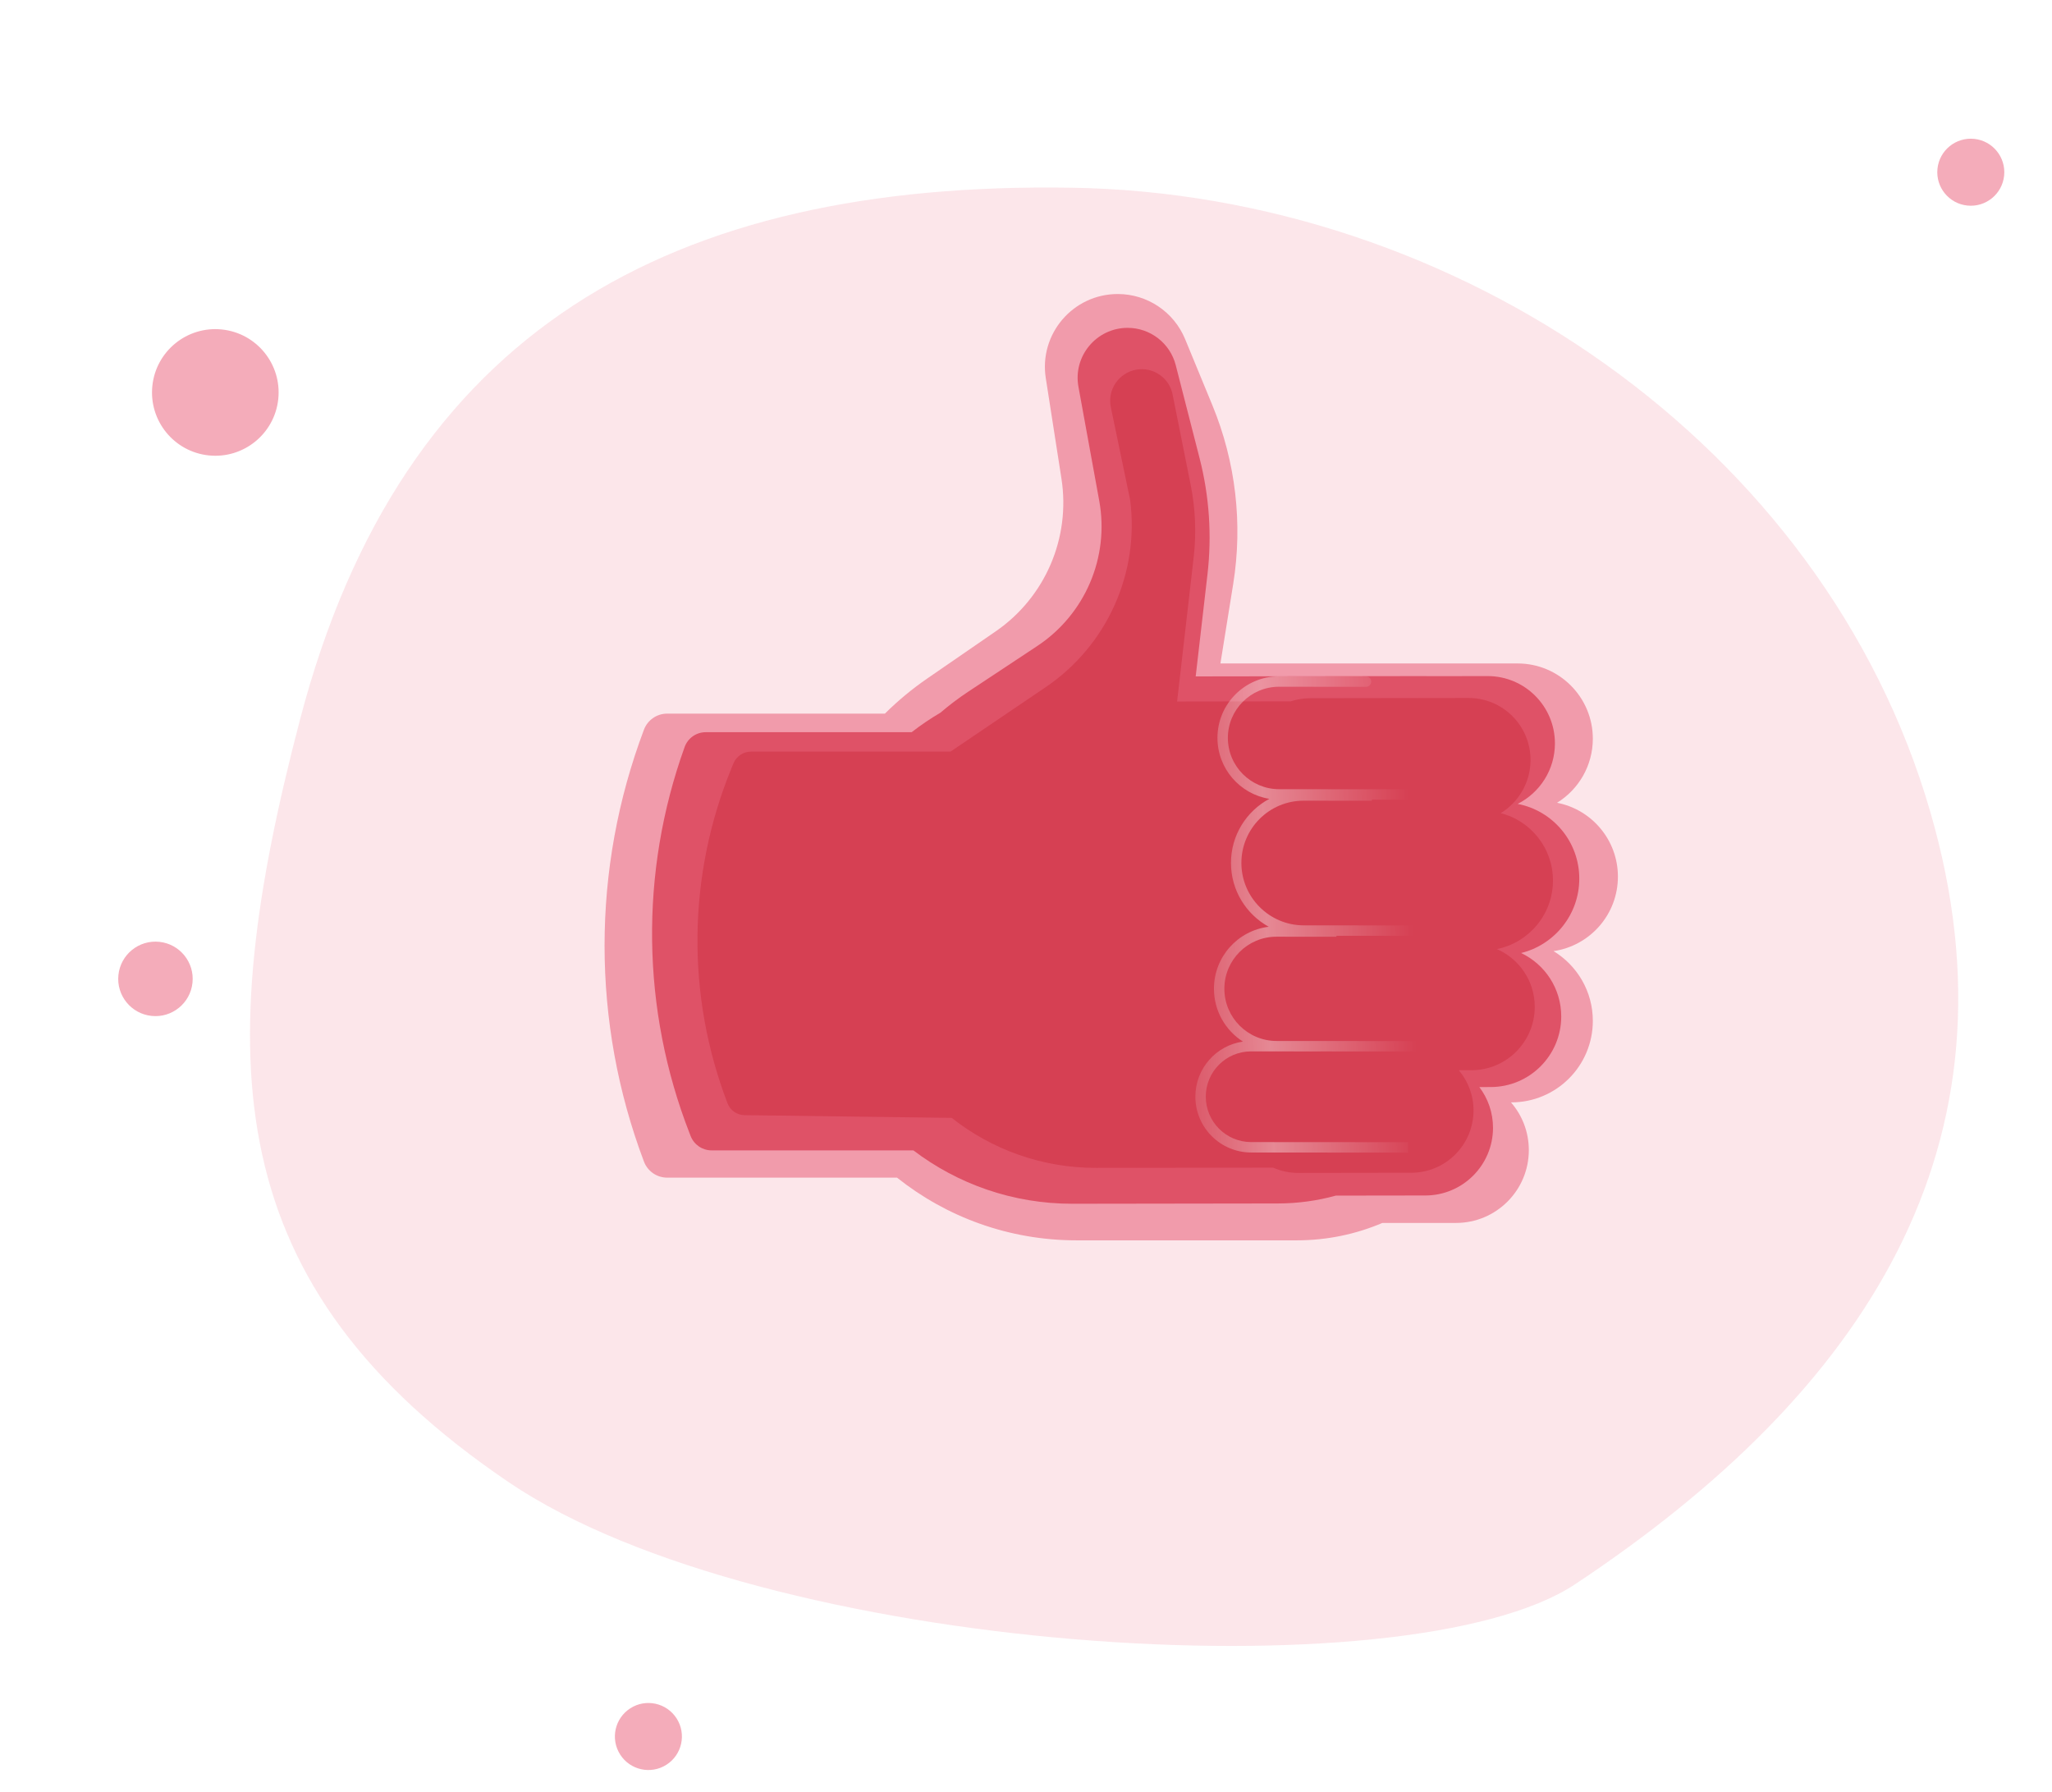 <svg width="197" height="172" viewBox="0 0 197 172" fill="none" xmlns="http://www.w3.org/2000/svg">
<g opacity="0.3" filter="url(#filter0_i_2049_37272)">
<path fill-rule="evenodd" clip-rule="evenodd" d="M100.947 10.02C137.806 10.623 173.063 34.578 183.317 69.931C192.594 101.916 176.991 125.655 149.21 144.081C133.222 154.686 71.233 150.813 46.848 134.29C18.94 115.379 18.27 93.621 26.811 61.043C36.593 23.734 62.325 9.388 100.947 10.02Z" fill="#F4ACBA"/>
</g>
<g style="mix-blend-mode:multiply">
<g filter="url(#filter1_i_2049_37272)">
<path fill-rule="evenodd" clip-rule="evenodd" d="M141.695 61.687C145.684 61.687 148.918 64.921 148.918 68.91C148.918 71.51 147.544 73.789 145.483 75.061C148.812 75.705 151.326 78.635 151.326 82.153C151.326 85.788 148.64 88.796 145.144 89.301C147.406 90.673 148.918 93.159 148.918 95.997C148.918 100.319 145.414 103.822 141.093 103.822L141.061 103.822C142.127 105.049 142.773 106.651 142.773 108.404C142.773 112.264 139.643 115.394 135.783 115.394L128.713 115.394C126.188 116.47 123.409 117.065 120.49 117.065L99.355 117.065C92.838 117.065 86.847 114.814 82.117 111.046L60.049 111.046C59.059 111.046 58.173 110.433 57.823 109.507C52.779 96.146 52.779 81.403 57.823 68.042C58.173 67.116 59.059 66.503 60.049 66.503L80.954 66.503C82.196 65.27 83.551 64.143 85.008 63.14L91.596 58.603C96.339 55.336 98.791 49.641 97.904 43.95L96.399 34.294C95.738 30.053 99.017 26.224 103.309 26.224C106.142 26.224 108.695 27.933 109.775 30.552L112.398 36.913C114.633 42.335 115.323 48.269 114.392 54.059L113.166 61.686L125.49 61.686L125.572 61.687L141.695 61.687Z" fill="#F4ACBA"/>
</g>
<g filter="url(#filter2_i_2049_37272)">
<path fill-rule="evenodd" clip-rule="evenodd" d="M138.807 62.899C142.387 62.894 145.284 65.792 145.279 69.371C145.276 71.904 143.82 74.1 141.701 75.169C145.077 75.819 147.623 78.788 147.618 82.357C147.613 85.801 145.235 88.693 142.033 89.484C144.314 90.565 145.889 92.889 145.885 95.584C145.879 99.315 142.851 102.344 139.12 102.349L138.021 102.351C138.847 103.438 139.337 104.795 139.335 106.268C139.33 109.848 136.423 112.754 132.844 112.759L124.246 112.771C122.474 113.26 120.607 113.522 118.681 113.525L98.977 113.553C93.229 113.561 87.931 111.652 83.688 108.429L64.32 108.429C63.428 108.429 62.627 107.883 62.303 107.052L62.208 106.806C57.57 94.918 57.399 81.739 61.727 69.709C62.034 68.856 62.843 68.286 63.749 68.286L83.522 68.286C84.399 67.604 85.322 66.978 86.285 66.413C87.121 65.695 88.004 65.027 88.93 64.414L95.583 60.012C100.177 56.971 102.519 51.486 101.532 46.077L99.535 35.129C98.999 32.19 101.259 29.477 104.248 29.472C106.431 29.469 108.336 30.943 108.877 33.057L111.167 41.993C112.098 45.625 112.354 49.398 111.923 53.127L110.791 62.931L132.753 62.899C132.868 62.899 132.982 62.902 133.096 62.907L138.807 62.899Z" fill="#EC879A"/>
</g>
<g style="mix-blend-mode:multiply" filter="url(#filter3_i_2049_37272)">
<path fill-rule="evenodd" clip-rule="evenodd" d="M136.978 65.002C140.274 64.997 142.942 67.665 142.937 70.961C142.934 73.116 141.788 75.006 140.074 76.057C142.963 76.795 145.095 79.413 145.09 82.534C145.086 85.779 142.773 88.488 139.707 89.106C141.85 90.037 143.345 92.173 143.342 94.662C143.337 98.01 140.618 100.729 137.27 100.734L136.097 100.735L136.075 100.769C136.944 101.805 137.466 103.141 137.464 104.601C137.46 107.897 134.784 110.572 131.489 110.577L120.64 110.593C119.778 110.594 118.959 110.412 118.22 110.085L101.239 110.109C95.997 110.116 91.178 108.321 87.368 105.308L67.472 105.047C66.75 105.038 66.108 104.59 65.849 103.917C61.87 93.547 62.004 82.039 66.224 71.742L66.412 71.284C66.693 70.598 67.36 70.15 68.1 70.15L87.258 70.148L96.382 63.97C102.264 59.987 105.405 53.034 104.5 46L102.644 37.09C102.293 35.406 103.417 33.764 105.117 33.481C106.725 33.213 108.253 34.266 108.573 35.864L110.309 44.545C110.767 46.835 110.864 49.183 110.597 51.505L109.005 65.341L119.919 65.325C120.508 65.13 121.136 65.025 121.789 65.024L136.978 65.002Z" fill="#E7758B" fill-opacity="0.42"/>
</g>
<path fill-rule="evenodd" clip-rule="evenodd" d="M141.256 76.77C141.532 76.77 141.755 76.546 141.755 76.27C141.755 75.994 141.531 75.77 141.255 75.77L122.802 75.758C120.086 75.756 117.883 73.553 117.88 70.837C117.878 68.121 120.078 65.922 122.793 65.924L131.142 65.931C131.419 65.931 131.642 65.708 131.642 65.431C131.642 65.155 131.418 64.931 131.142 64.931L122.792 64.924C119.524 64.921 116.878 67.568 116.88 70.836C116.883 73.784 119.041 76.231 121.863 76.683C119.668 77.858 118.176 80.173 118.178 82.839C118.18 85.476 119.643 87.772 121.801 88.963C118.835 89.326 116.541 91.852 116.544 94.917C116.545 97.045 117.653 98.915 119.323 99.983C116.739 100.36 114.757 102.585 114.759 105.275C114.762 108.232 117.161 110.631 120.118 110.633L135.185 110.643L135.184 109.643L120.117 109.633C117.713 109.631 115.761 107.681 115.759 105.276C115.757 102.871 117.705 100.924 120.109 100.926L126.744 100.932L126.744 100.929L136.579 100.935L136.578 99.935L122.553 99.927C119.789 99.925 117.546 97.682 117.544 94.918C117.541 92.154 119.78 89.916 122.544 89.918L128.303 89.923L128.303 89.83L141.285 89.838L141.283 88.838L125.167 88.828C121.863 88.826 119.181 86.145 119.178 82.84C119.175 79.536 121.851 76.859 125.156 76.862L131.707 76.868L131.707 76.764L141.256 76.77Z" fill="url(#paint0_linear_2049_37272)" fill-opacity="0.38"/>
</g>
<g filter="url(#filter4_i_2049_37272)">
<circle cx="59.249" cy="163.693" r="3.217" transform="rotate(147.428 59.249 163.693)" fill="#F4ACBA"/>
</g>
<g filter="url(#filter5_i_2049_37272)">
<circle cx="17.671" cy="34.672" r="6.077" transform="rotate(-174.076 17.671 34.672)" fill="#F4ACBA"/>
</g>
<g filter="url(#filter6_i_2049_37272)">
<circle cx="11.924" cy="90.966" r="3.575" transform="rotate(-174.076 11.924 90.966)" fill="#F4ACBA"/>
</g>
<g filter="url(#filter7_i_2049_37272)">
<circle cx="186.204" cy="13.532" r="3.217" transform="rotate(-174.076 186.204 13.532)" fill="#F4ACBA"/>
</g>
<defs>
<filter id="filter0_i_2049_37272" x="22" y="10" width="166" height="144" filterUnits="userSpaceOnUse" color-interpolation-filters="sRGB">
<feFlood flood-opacity="0" result="BackgroundImageFix"/>
<feBlend mode="normal" in="SourceGraphic" in2="BackgroundImageFix" result="shape"/>
<feColorMatrix in="SourceAlpha" type="matrix" values="0 0 0 0 0 0 0 0 0 0 0 0 0 0 0 0 0 0 127 0" result="hardAlpha"/>
<feOffset dx="2" dy="8"/>
<feGaussianBlur stdDeviation="2"/>
<feComposite in2="hardAlpha" operator="arithmetic" k2="-1" k3="1"/>
<feColorMatrix type="matrix" values="0 0 0 0 0.992 0 0 0 0 0.545 0 0 0 0 0.66 0 0 0 1 0"/>
<feBlend mode="multiply" in2="shape" result="effect1_innerShadow_2049_37272"/>
</filter>
<filter id="filter1_i_2049_37272" x="54.04" y="26.224" width="101.286" height="92.841" filterUnits="userSpaceOnUse" color-interpolation-filters="sRGB">
<feFlood flood-opacity="0" result="BackgroundImageFix"/>
<feBlend mode="normal" in="SourceGraphic" in2="BackgroundImageFix" result="shape"/>
<feColorMatrix in="SourceAlpha" type="matrix" values="0 0 0 0 0 0 0 0 0 0 0 0 0 0 0 0 0 0 127 0" result="hardAlpha"/>
<feOffset dx="4" dy="2"/>
<feGaussianBlur stdDeviation="2"/>
<feComposite in2="hardAlpha" operator="arithmetic" k2="-1" k3="1"/>
<feColorMatrix type="matrix" values="0 0 0 0 0.945 0 0 0 0 0.592 0 0 0 0 0.659 0 0 0 0.55 0"/>
<feBlend mode="multiply" in2="shape" result="effect1_innerShadow_2049_37272"/>
</filter>
<filter id="filter2_i_2049_37272" x="58.601" y="29.472" width="93.017" height="86.081" filterUnits="userSpaceOnUse" color-interpolation-filters="sRGB">
<feFlood flood-opacity="0" result="BackgroundImageFix"/>
<feBlend mode="normal" in="SourceGraphic" in2="BackgroundImageFix" result="shape"/>
<feColorMatrix in="SourceAlpha" type="matrix" values="0 0 0 0 0 0 0 0 0 0 0 0 0 0 0 0 0 0 127 0" result="hardAlpha"/>
<feOffset dx="4" dy="2"/>
<feGaussianBlur stdDeviation="2"/>
<feComposite in2="hardAlpha" operator="arithmetic" k2="-1" k3="1"/>
<feColorMatrix type="matrix" values="0 0 0 0 0.945 0 0 0 0 0.592 0 0 0 0 0.659 0 0 0 0.55 0"/>
<feBlend mode="multiply" in2="shape" result="effect1_innerShadow_2049_37272"/>
</filter>
<filter id="filter3_i_2049_37272" x="62.959" y="33.439" width="86.131" height="79.153" filterUnits="userSpaceOnUse" color-interpolation-filters="sRGB">
<feFlood flood-opacity="0" result="BackgroundImageFix"/>
<feBlend mode="normal" in="SourceGraphic" in2="BackgroundImageFix" result="shape"/>
<feColorMatrix in="SourceAlpha" type="matrix" values="0 0 0 0 0 0 0 0 0 0 0 0 0 0 0 0 0 0 127 0" result="hardAlpha"/>
<feOffset dx="4" dy="2"/>
<feGaussianBlur stdDeviation="2"/>
<feComposite in2="hardAlpha" operator="arithmetic" k2="-1" k3="1"/>
<feColorMatrix type="matrix" values="0 0 0 0 0.945 0 0 0 0 0.592 0 0 0 0 0.659 0 0 0 0.55 0"/>
<feBlend mode="multiply" in2="shape" result="effect1_innerShadow_2049_37272"/>
</filter>
<filter id="filter4_i_2049_37272" x="56.031" y="160.475" width="8.435" height="8.435" filterUnits="userSpaceOnUse" color-interpolation-filters="sRGB">
<feFlood flood-opacity="0" result="BackgroundImageFix"/>
<feBlend mode="normal" in="SourceGraphic" in2="BackgroundImageFix" result="shape"/>
<feColorMatrix in="SourceAlpha" type="matrix" values="0 0 0 0 0 0 0 0 0 0 0 0 0 0 0 0 0 0 127 0" result="hardAlpha"/>
<feOffset dx="3" dy="3"/>
<feGaussianBlur stdDeviation="1"/>
<feComposite in2="hardAlpha" operator="arithmetic" k2="-1" k3="1"/>
<feColorMatrix type="matrix" values="0 0 0 0 1 0 0 0 0 0.679 0 0 0 0 0.761 0 0 0 1 0"/>
<feBlend mode="multiply" in2="shape" result="effect1_innerShadow_2049_37272"/>
</filter>
<filter id="filter5_i_2049_37272" x="11.594" y="28.594" width="14.155" height="14.155" filterUnits="userSpaceOnUse" color-interpolation-filters="sRGB">
<feFlood flood-opacity="0" result="BackgroundImageFix"/>
<feBlend mode="normal" in="SourceGraphic" in2="BackgroundImageFix" result="shape"/>
<feColorMatrix in="SourceAlpha" type="matrix" values="0 0 0 0 0 0 0 0 0 0 0 0 0 0 0 0 0 0 127 0" result="hardAlpha"/>
<feOffset dx="3" dy="3"/>
<feGaussianBlur stdDeviation="1"/>
<feComposite in2="hardAlpha" operator="arithmetic" k2="-1" k3="1"/>
<feColorMatrix type="matrix" values="0 0 0 0 1 0 0 0 0 0.679 0 0 0 0 0.761 0 0 0 1 0"/>
<feBlend mode="multiply" in2="shape" result="effect1_innerShadow_2049_37272"/>
</filter>
<filter id="filter6_i_2049_37272" x="8.35" y="87.391" width="9.149" height="9.15" filterUnits="userSpaceOnUse" color-interpolation-filters="sRGB">
<feFlood flood-opacity="0" result="BackgroundImageFix"/>
<feBlend mode="normal" in="SourceGraphic" in2="BackgroundImageFix" result="shape"/>
<feColorMatrix in="SourceAlpha" type="matrix" values="0 0 0 0 0 0 0 0 0 0 0 0 0 0 0 0 0 0 127 0" result="hardAlpha"/>
<feOffset dx="3" dy="3"/>
<feGaussianBlur stdDeviation="1"/>
<feComposite in2="hardAlpha" operator="arithmetic" k2="-1" k3="1"/>
<feColorMatrix type="matrix" values="0 0 0 0 1 0 0 0 0 0.679 0 0 0 0 0.761 0 0 0 1 0"/>
<feBlend mode="multiply" in2="shape" result="effect1_innerShadow_2049_37272"/>
</filter>
<filter id="filter7_i_2049_37272" x="182.987" y="10.315" width="8.435" height="8.435" filterUnits="userSpaceOnUse" color-interpolation-filters="sRGB">
<feFlood flood-opacity="0" result="BackgroundImageFix"/>
<feBlend mode="normal" in="SourceGraphic" in2="BackgroundImageFix" result="shape"/>
<feColorMatrix in="SourceAlpha" type="matrix" values="0 0 0 0 0 0 0 0 0 0 0 0 0 0 0 0 0 0 127 0" result="hardAlpha"/>
<feOffset dx="3" dy="3"/>
<feGaussianBlur stdDeviation="1"/>
<feComposite in2="hardAlpha" operator="arithmetic" k2="-1" k3="1"/>
<feColorMatrix type="matrix" values="0 0 0 0 1 0 0 0 0 0.679 0 0 0 0 0.761 0 0 0 1 0"/>
<feBlend mode="multiply" in2="shape" result="effect1_innerShadow_2049_37272"/>
</filter>
<linearGradient id="paint0_linear_2049_37272" x1="110.715" y1="113.017" x2="136.391" y2="112.201" gradientUnits="userSpaceOnUse">
<stop stop-color="white" stop-opacity="0"/>
<stop offset="0.454" stop-color="white"/>
<stop offset="1" stop-color="white" stop-opacity="0"/>
</linearGradient>
</defs>
</svg>
